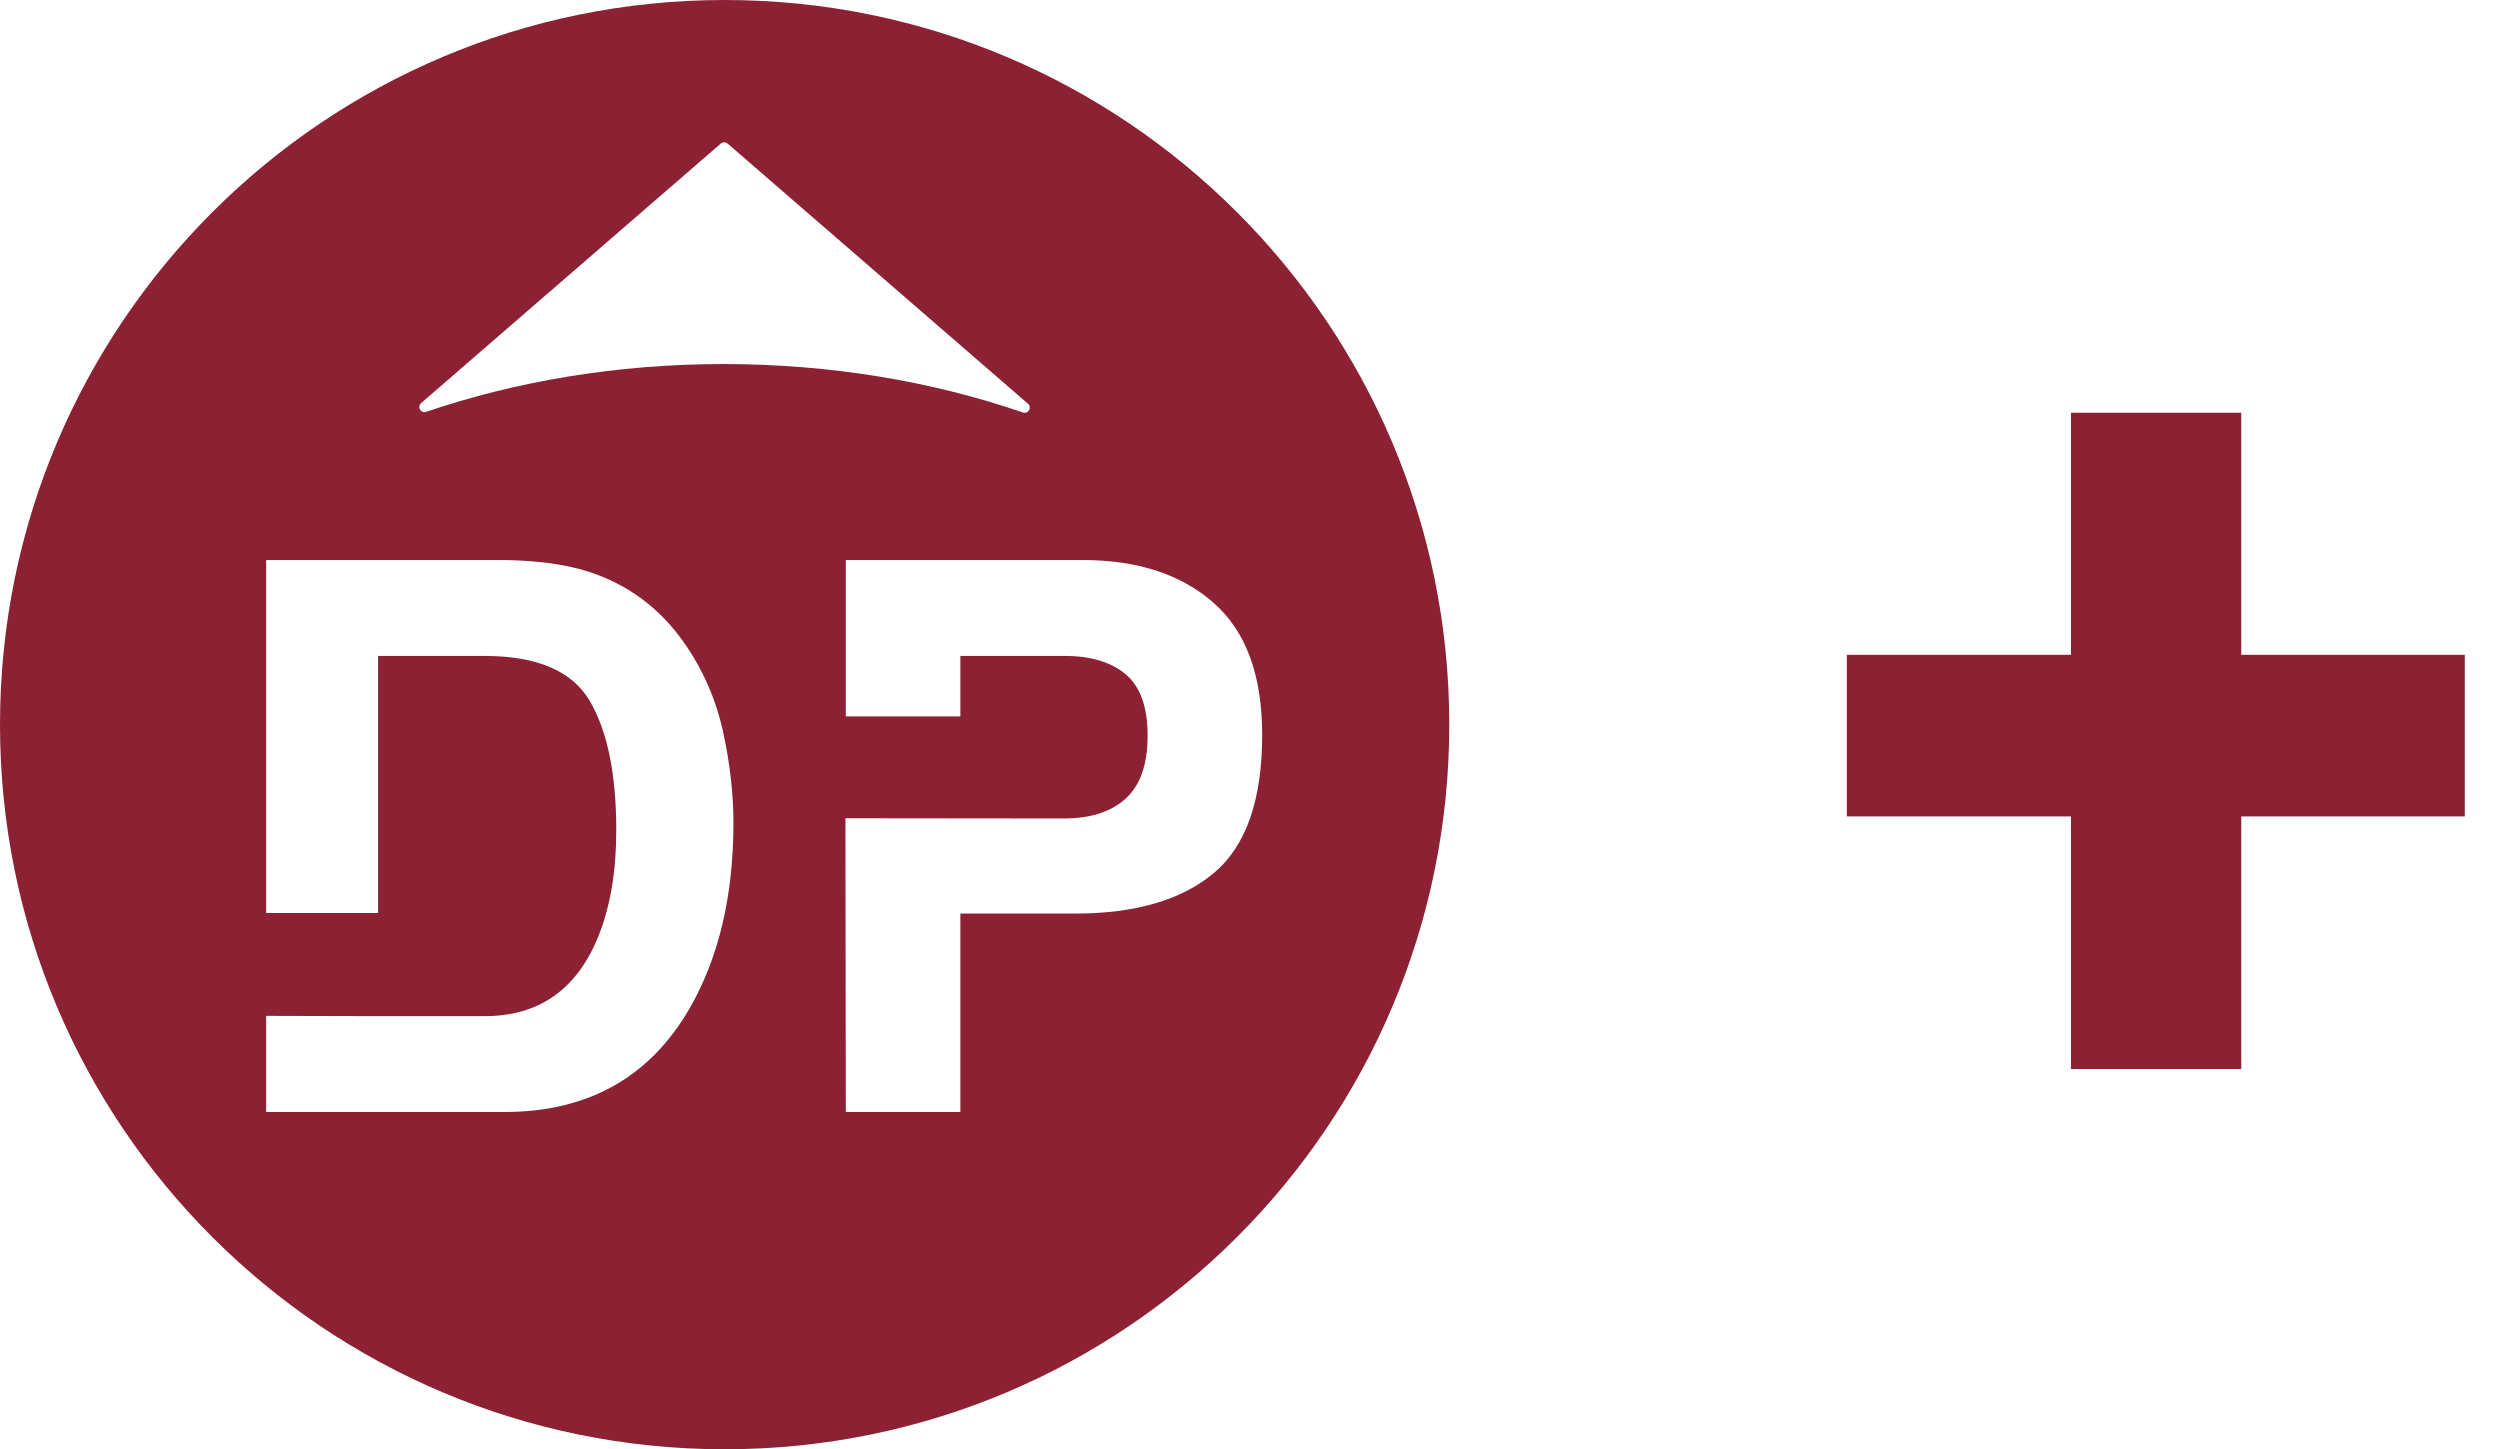 <svg width="69" height="40" viewBox="0 0 69 40" fill="none" xmlns="http://www.w3.org/2000/svg">
<path d="M61.859 18.073H68.028V22.533H61.859V29.506H57.159V22.533H50.973V18.073H57.159V11.391H61.859V18.073Z" fill="#8C2133"/>
<path d="M20.001 0C8.955 0 0 8.955 0 20.001C0 31.047 8.955 40 20.001 40C31.047 40 40 31.046 40 20.001C40 8.956 31.047 0 20.001 0ZM11.622 11.126L19.894 3.962C19.92 3.94 19.953 3.928 19.988 3.928C20.022 3.928 20.055 3.94 20.081 3.962L28.371 11.142C28.397 11.164 28.413 11.193 28.419 11.226C28.425 11.259 28.419 11.292 28.402 11.321C28.386 11.35 28.36 11.372 28.329 11.383C28.298 11.395 28.264 11.396 28.233 11.385C25.741 10.529 22.938 10.048 19.974 10.048C17.027 10.048 14.24 10.523 11.76 11.368C11.729 11.378 11.695 11.377 11.665 11.365C11.634 11.354 11.609 11.332 11.593 11.303C11.576 11.275 11.57 11.242 11.576 11.21C11.581 11.177 11.597 11.148 11.622 11.126ZM19.023 27.849C17.92 29.744 16.216 30.692 13.913 30.692H7.345V28.038L10.435 28.046H13.375C14.88 28.046 15.929 27.306 16.522 25.824C16.846 25.01 17.009 24.042 17.009 22.92C17.009 21.37 16.766 20.18 16.279 19.349C15.793 18.519 14.825 18.104 13.375 18.104H10.435V25.199H7.345V15.457H13.913C14.857 15.471 15.643 15.581 16.271 15.787C17.34 16.139 18.205 16.784 18.867 17.72C19.39 18.459 19.759 19.296 19.953 20.18C20.146 21.062 20.243 21.903 20.243 22.702C20.243 24.728 19.837 26.444 19.023 27.849ZM33.499 24.098C32.608 24.842 31.335 25.214 29.678 25.214H26.506V30.692H23.344C23.34 27.989 23.337 25.286 23.334 22.584L28.141 22.589H29.375C30.101 22.589 30.666 22.407 31.069 22.041C31.472 21.676 31.674 21.097 31.674 20.305C31.674 19.513 31.472 18.948 31.069 18.61C30.666 18.272 30.101 18.103 29.375 18.104H26.506V19.773H23.344V15.457H29.886C31.393 15.457 32.596 15.85 33.492 16.635C34.389 17.421 34.837 18.637 34.836 20.284C34.836 22.082 34.39 23.354 33.499 24.098Z" fill="#8C2133"/>
</svg>
